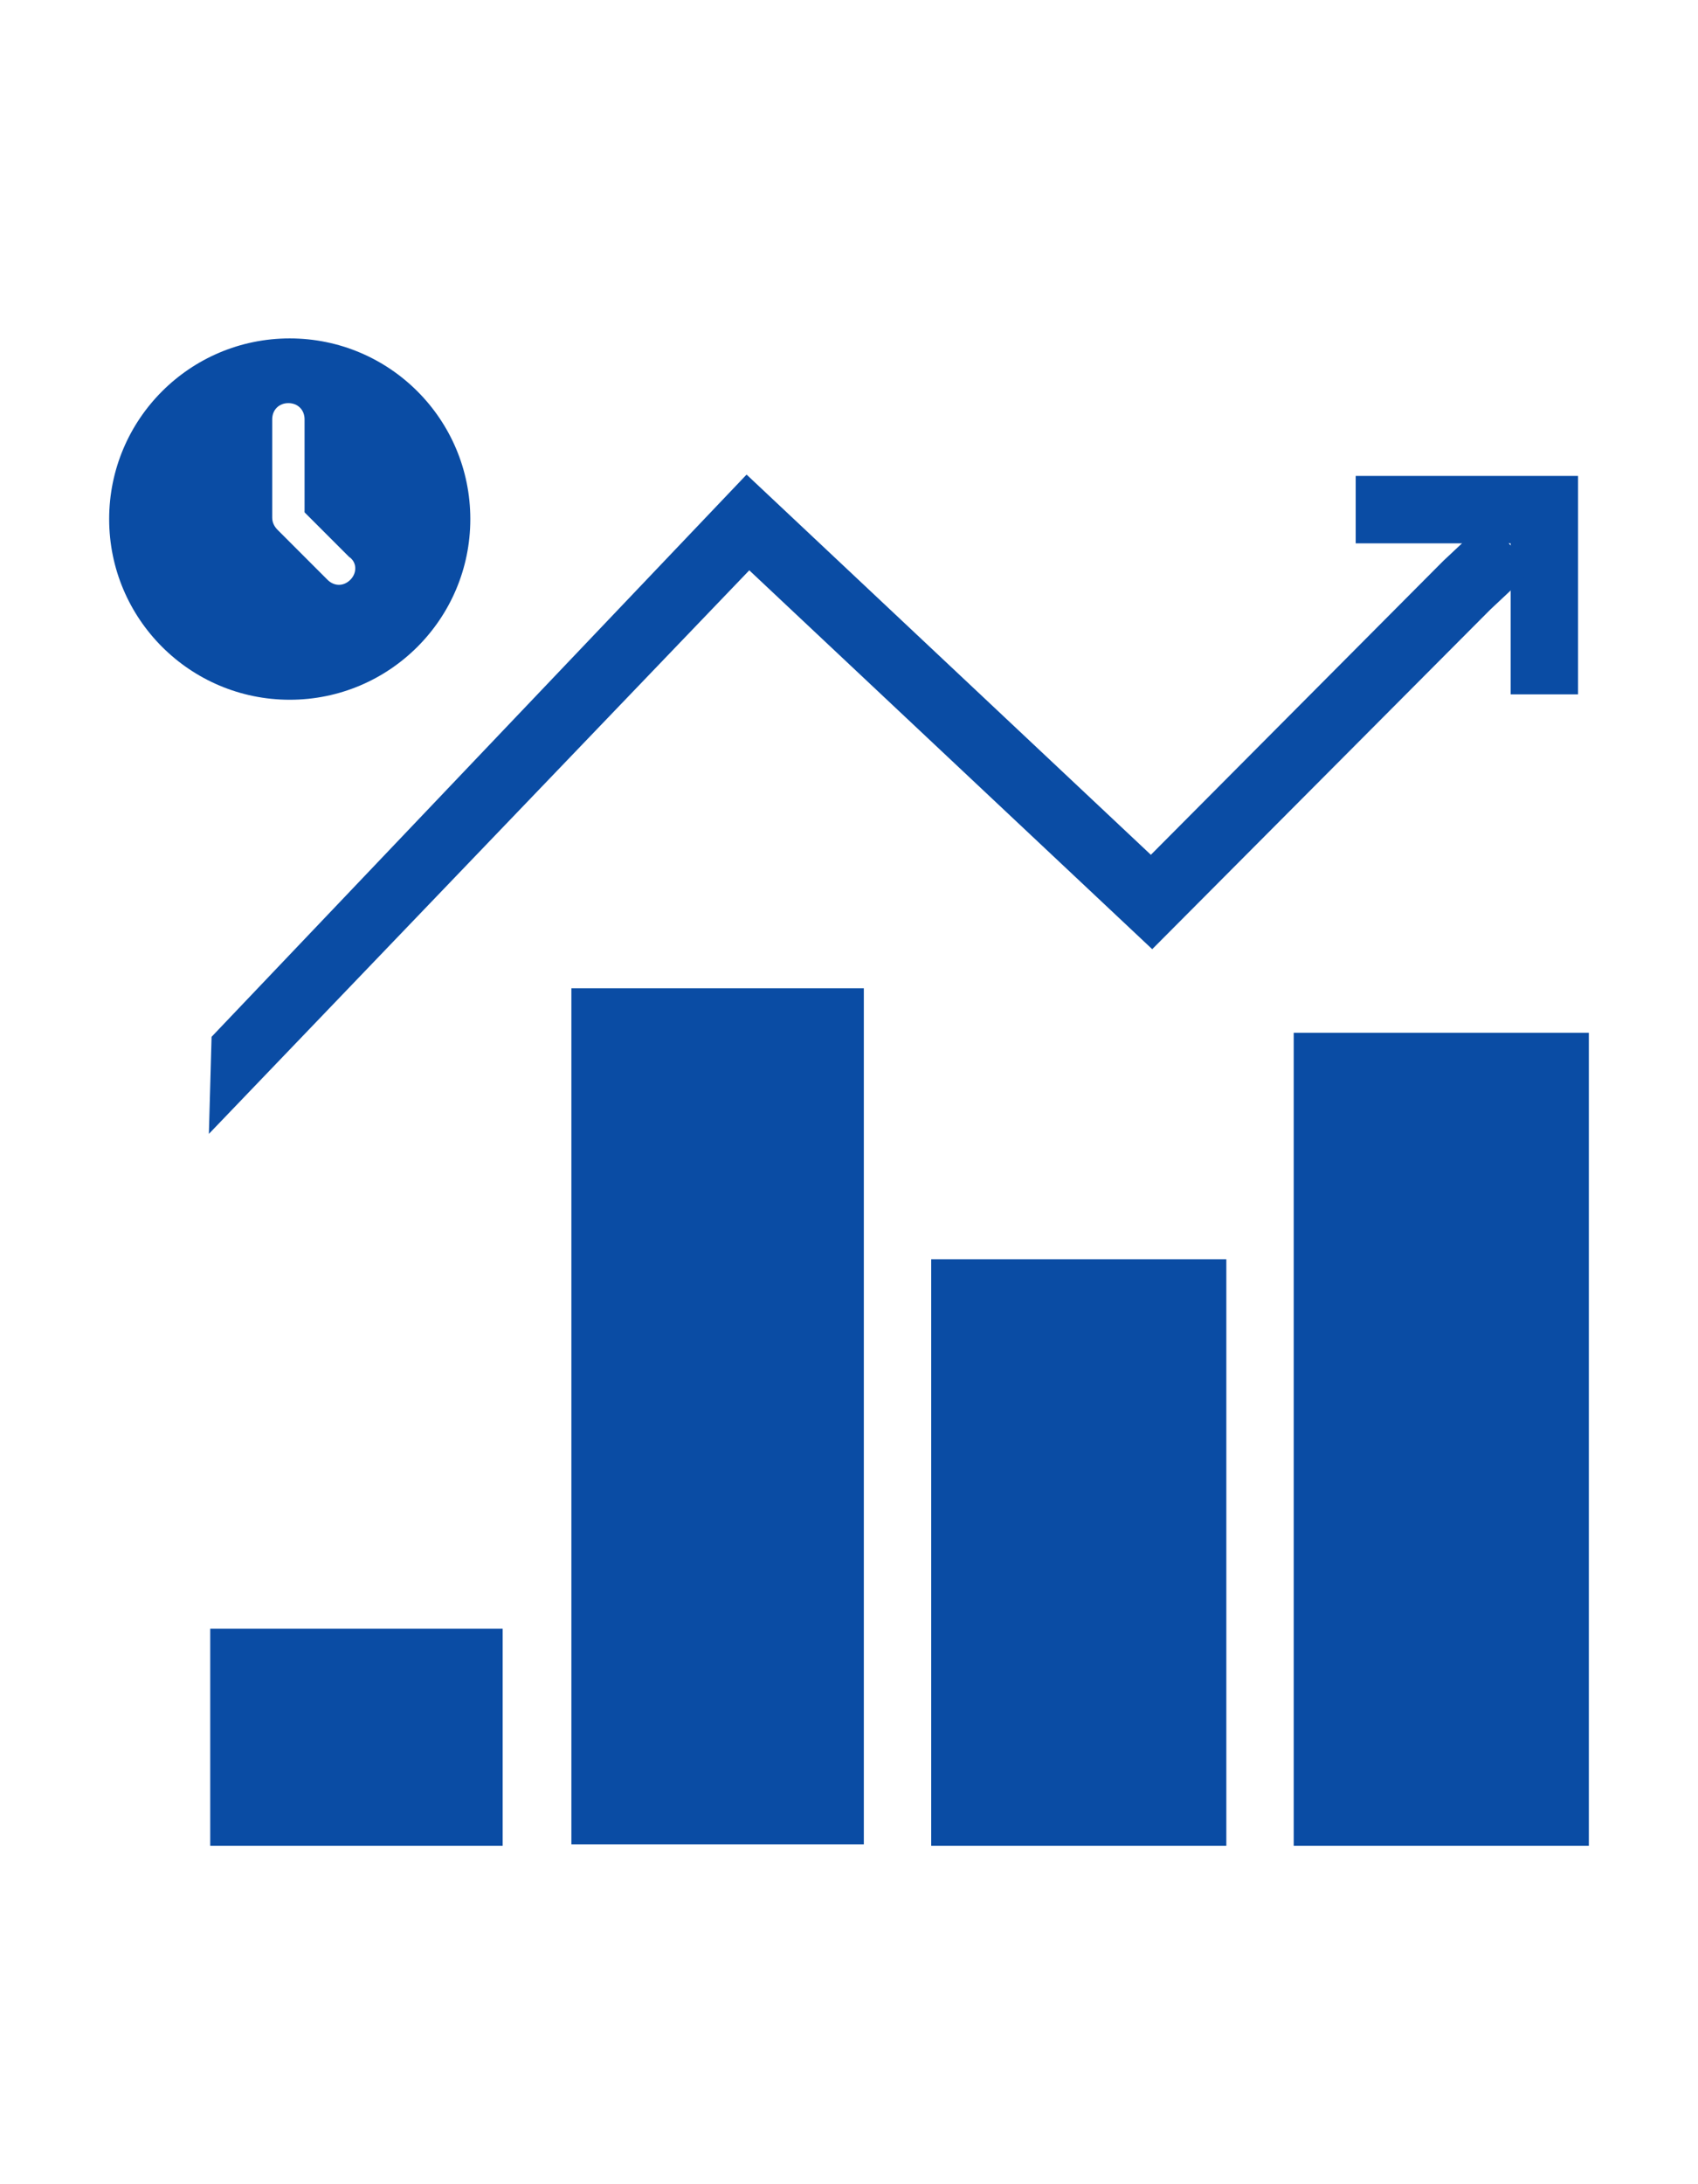 <?xml version="1.0" encoding="utf-8"?>
<!-- Generator: Adobe Illustrator 25.2.1, SVG Export Plug-In . SVG Version: 6.00 Build 0)  -->
<svg version="1.1" id="Layer_1" xmlns="http://www.w3.org/2000/svg" xmlns:xlink="http://www.w3.org/1999/xlink" x="0px" y="0px"
	 viewBox="0 0 126 162" style="enable-background:new 0 0 126 162;" xml:space="preserve">
<style type="text/css">
	.st0{fill:#0a4ca4;}
</style>
<g id="Page-1">
	<g id="Desktop-HD" transform="translate(-77, -2842)">
		<g id="marketing-efficiency" transform="translate(77, 2842)">
			<g id="business" transform="translate(0, 0)">
				<polygon id="Path" class="st0" points="117.1,51.5 112.1,51.5 112.1,40.3 100.6,40.3 100.6,35.3 117.1,35.3 				"/>
				<rect id="Rectangle" x="15.6" y="120.8" class="st0" width="21.7" height="16.1"/>
				<rect id="Rectangle_1_" x="42.4" y="73.3" class="st0" width="21.7" height="63.5"/>
				<rect id="Rectangle_2_" x="69.1" y="93.4" class="st0" width="21.9" height="43.5"/>
				<rect id="Rectangle_3_" x="96" y="76.6" class="st0" width="21.9" height="60.3"/>
				<polygon id="Path_1_" class="st0" points="15.5,84.1 15.7,76.9 55.4,35.2 85.4,63.4 107.1,41.6 110.3,38.6 113.8,42.2 
					110.6,45.2 85.5,70.4 55.6,42.3 				"/>
				<g id="noun_Time_3869860">
					<path id="Shape" class="st0" d="M21.5,25.1c-7.4,0-13.4,6-13.4,13.4s6,13.4,13.4,13.4s13.4-6,13.4-13.4
						C34.9,31.1,28.9,25.1,21.5,25.1z M26,43c-0.5,0.5-1.2,0.5-1.7,0l-3.7-3.7c-0.2-0.2-0.4-0.5-0.4-0.9v-7.3c0-0.7,0.5-1.2,1.2-1.2
						c0.7,0,1.2,0.5,1.2,1.2V38l3.3,3.3C26.5,41.7,26.5,42.5,26,43z"/>
				</g>
			</g>
		</g>
	</g>
</g>
</svg>
